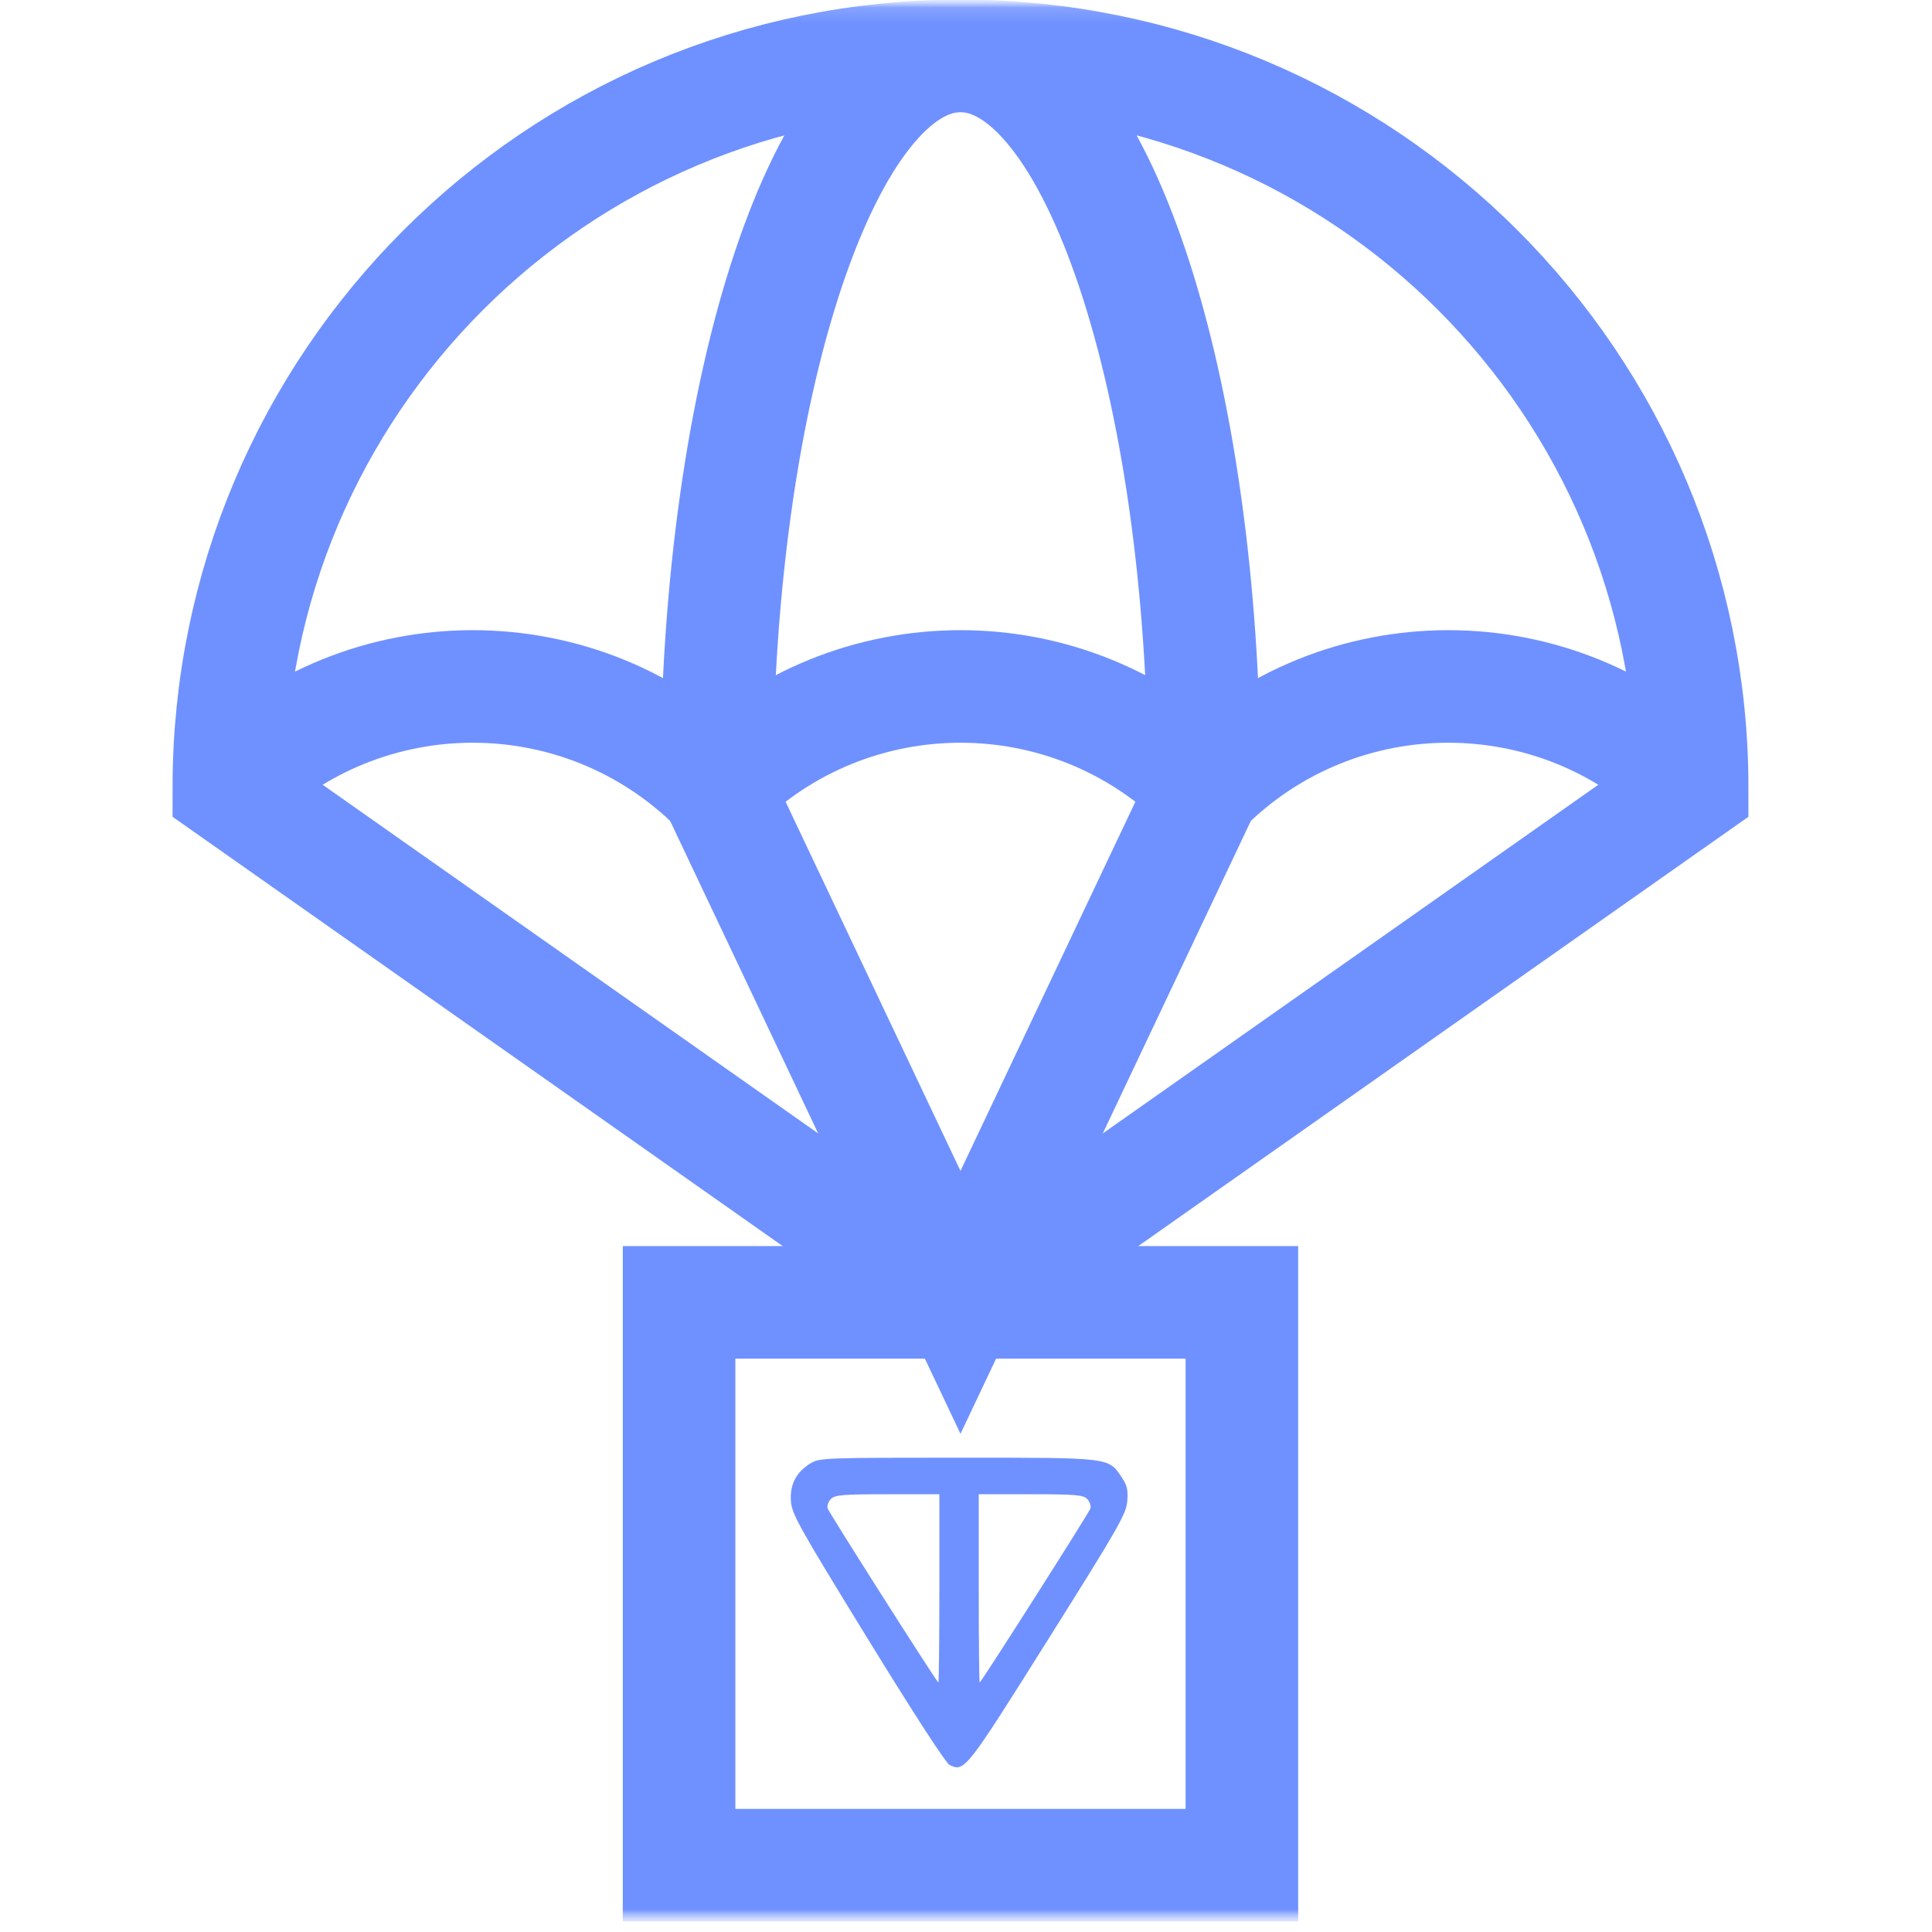 <svg width="129" height="129" viewBox="0 0 129 129" fill="none" xmlns="http://www.w3.org/2000/svg">
<mask id="mask0_226_622" style="mask-type:luminance" maskUnits="userSpaceOnUse" x="0" y="0" width="129" height="129">
<path d="M0.094 0.094H128.176V128.176H0.094V0.094Z" fill="white" stroke="#6F91FF" stroke-width="0.188"/>
</mask>
<g mask="url(#mask0_226_622)">
<mask id="mask1_226_622" style="mask-type:luminance" maskUnits="userSpaceOnUse" x="-1" y="-1" width="130" height="130">
<path d="M128.141 128.145V0.125H0.121V128.145H128.141Z" fill="white" stroke="white" stroke-width="0.251"/>
</mask>
<g mask="url(#mask1_226_622)">
<path d="M45.342 124.538H82.921V86.959H45.342V124.538Z" stroke="#6F91FF" stroke-width="7.516" stroke-miterlimit="10"/>
<path d="M64.132 86.959L80.416 52.585C80.416 25.604 73.125 3.732 64.132 3.732C55.139 3.732 47.848 25.604 47.848 52.585L64.132 86.959Z" stroke="#6F91FF" stroke-width="7.516" stroke-miterlimit="10"/>
<path d="M15.279 52.585C24.28 43.584 38.847 43.584 47.848 52.585C56.849 43.584 71.415 43.584 80.416 52.585C89.417 43.584 103.984 43.584 112.985 52.585" stroke="#6F91FF" stroke-width="7.516" stroke-miterlimit="10"/>
<path d="M64.132 86.959L112.985 52.585C112.985 25.604 91.113 3.732 64.132 3.732C37.152 3.732 15.279 25.604 15.279 52.585L64.132 86.959Z" stroke="#6F91FF" stroke-width="7.516" stroke-miterlimit="10"/>
</g>
</g>
<path fill-rule="evenodd" clip-rule="evenodd" d="M54.123 97.704C53.163 98.289 52.729 99.131 52.81 100.244C52.873 101.099 53.353 101.957 57.941 109.425C61.018 114.433 63.163 117.738 63.411 117.854C64.405 118.319 64.488 118.213 69.964 109.498C74.705 101.954 75.198 101.094 75.267 100.241C75.328 99.484 75.257 99.174 74.9 98.644C73.995 97.302 74.222 97.33 63.942 97.33C55.086 97.33 54.712 97.345 54.123 97.704ZM55.486 100.082C55.315 100.252 55.213 100.535 55.259 100.711C55.322 100.953 62.31 111.948 62.653 112.345C62.69 112.388 62.721 109.577 62.721 106.098V99.772H59.258C56.291 99.772 55.751 99.816 55.486 100.082ZM65.351 106.098C65.351 109.577 65.38 112.388 65.416 112.345C65.812 111.863 72.748 100.957 72.811 100.717C72.858 100.538 72.757 100.252 72.586 100.082C72.321 99.816 71.78 99.772 68.814 99.772H65.351V106.098Z" fill="#6F91FF"/>
</svg>
